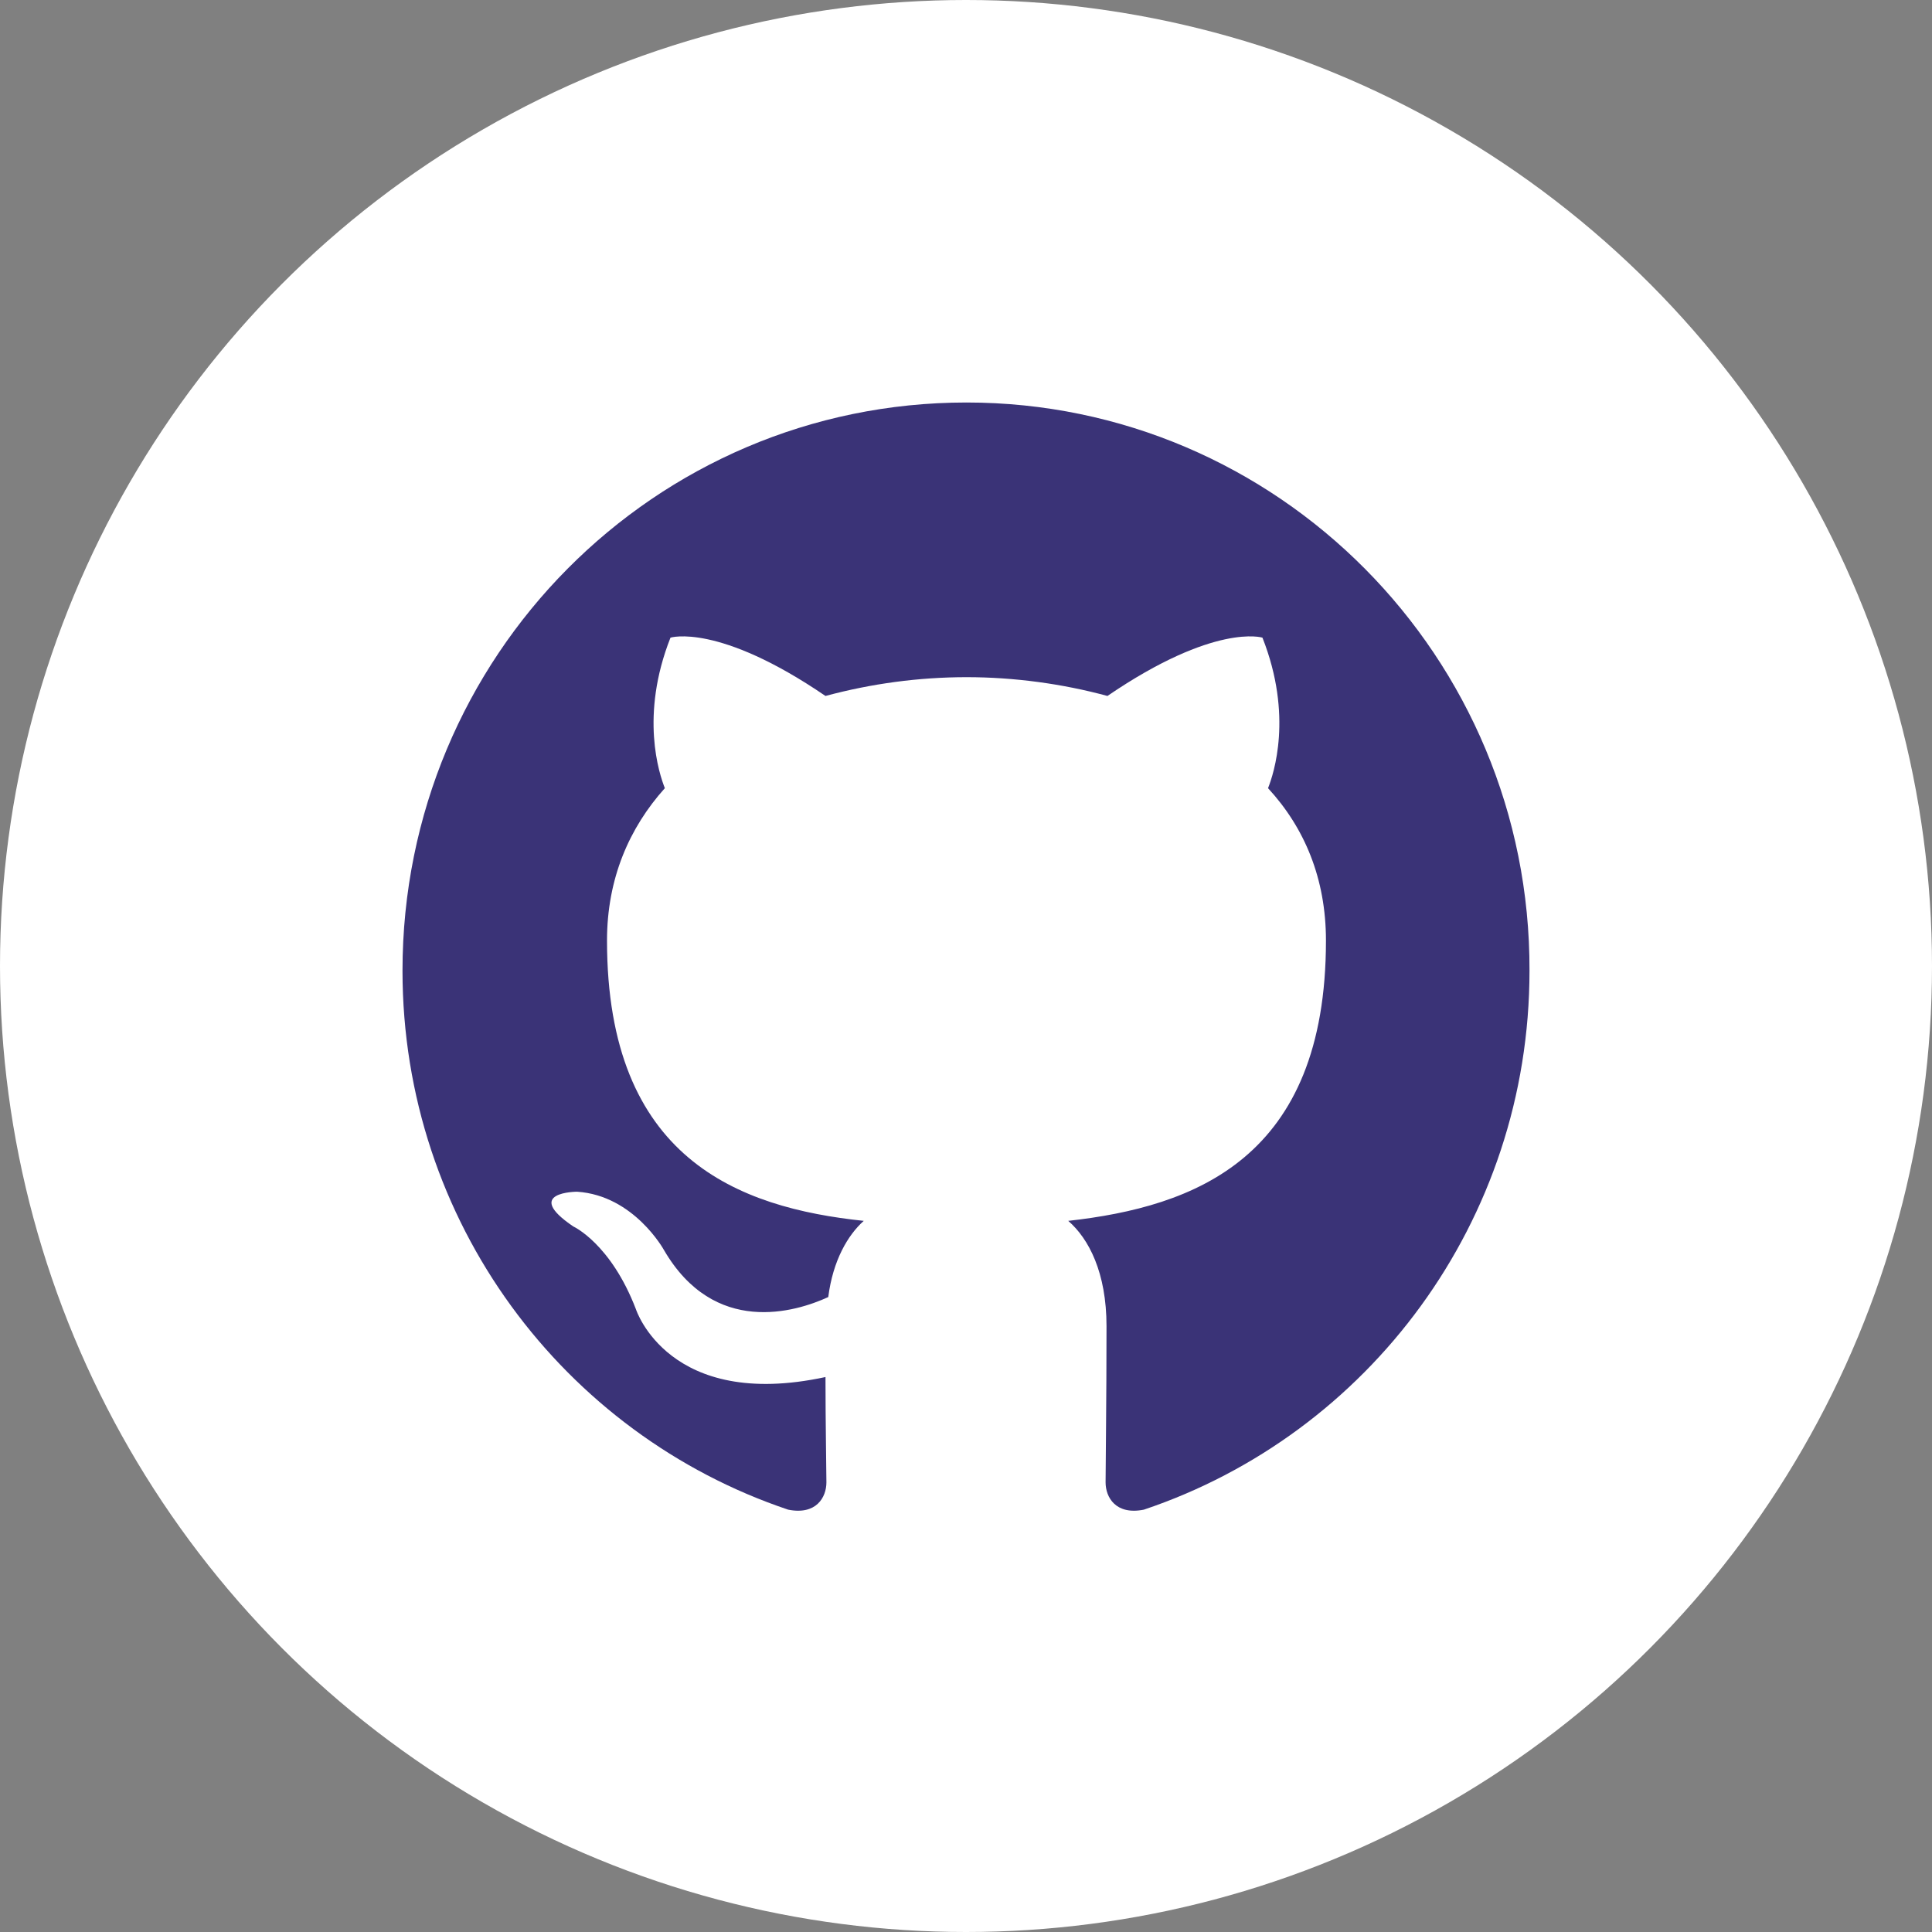 <svg width="48" height="48" viewBox="0 0 48 48" fill="none" xmlns="http://www.w3.org/2000/svg">
<rect x="0" y="0" width="48" height="48" fill="#808080" stroke="none"/>
<g id="GitHub">
<circle id="Circle" cx="24" cy="24" r="24" fill="white"/>
<path id="Vector" fill-rule="evenodd" clip-rule="evenodd" d="M24.012 10C16.264 10 10 16.31 10 24.116C10 30.355 14.013 35.637 19.581 37.507C20.277 37.647 20.532 37.203 20.532 36.829C20.532 36.502 20.509 35.38 20.509 34.212C16.611 35.053 15.8 32.529 15.8 32.529C15.173 30.893 14.245 30.472 14.245 30.472C12.969 29.608 14.338 29.608 14.338 29.608C15.753 29.701 16.496 31.057 16.496 31.057C17.748 33.207 19.766 32.599 20.578 32.225C20.694 31.314 21.066 30.683 21.46 30.332C18.351 30.005 15.081 28.79 15.081 23.368C15.081 21.825 15.637 20.563 16.518 19.582C16.379 19.231 15.892 17.782 16.658 15.842C16.658 15.842 17.841 15.469 20.509 17.291C21.651 16.983 22.828 16.825 24.012 16.824C25.195 16.824 26.401 16.988 27.514 17.291C30.182 15.469 31.365 15.842 31.365 15.842C32.131 17.782 31.643 19.231 31.504 19.582C32.409 20.563 32.943 21.825 32.943 23.368C32.943 28.79 29.672 29.981 26.54 30.332C27.051 30.776 27.491 31.617 27.491 32.95C27.491 34.843 27.468 36.362 27.468 36.829C27.468 37.203 27.723 37.647 28.419 37.507C33.987 35.637 38 30.355 38 24.116C38.023 16.31 31.736 10 24.012 10Z" fill="#3A3377"/>
</g>
</svg>

